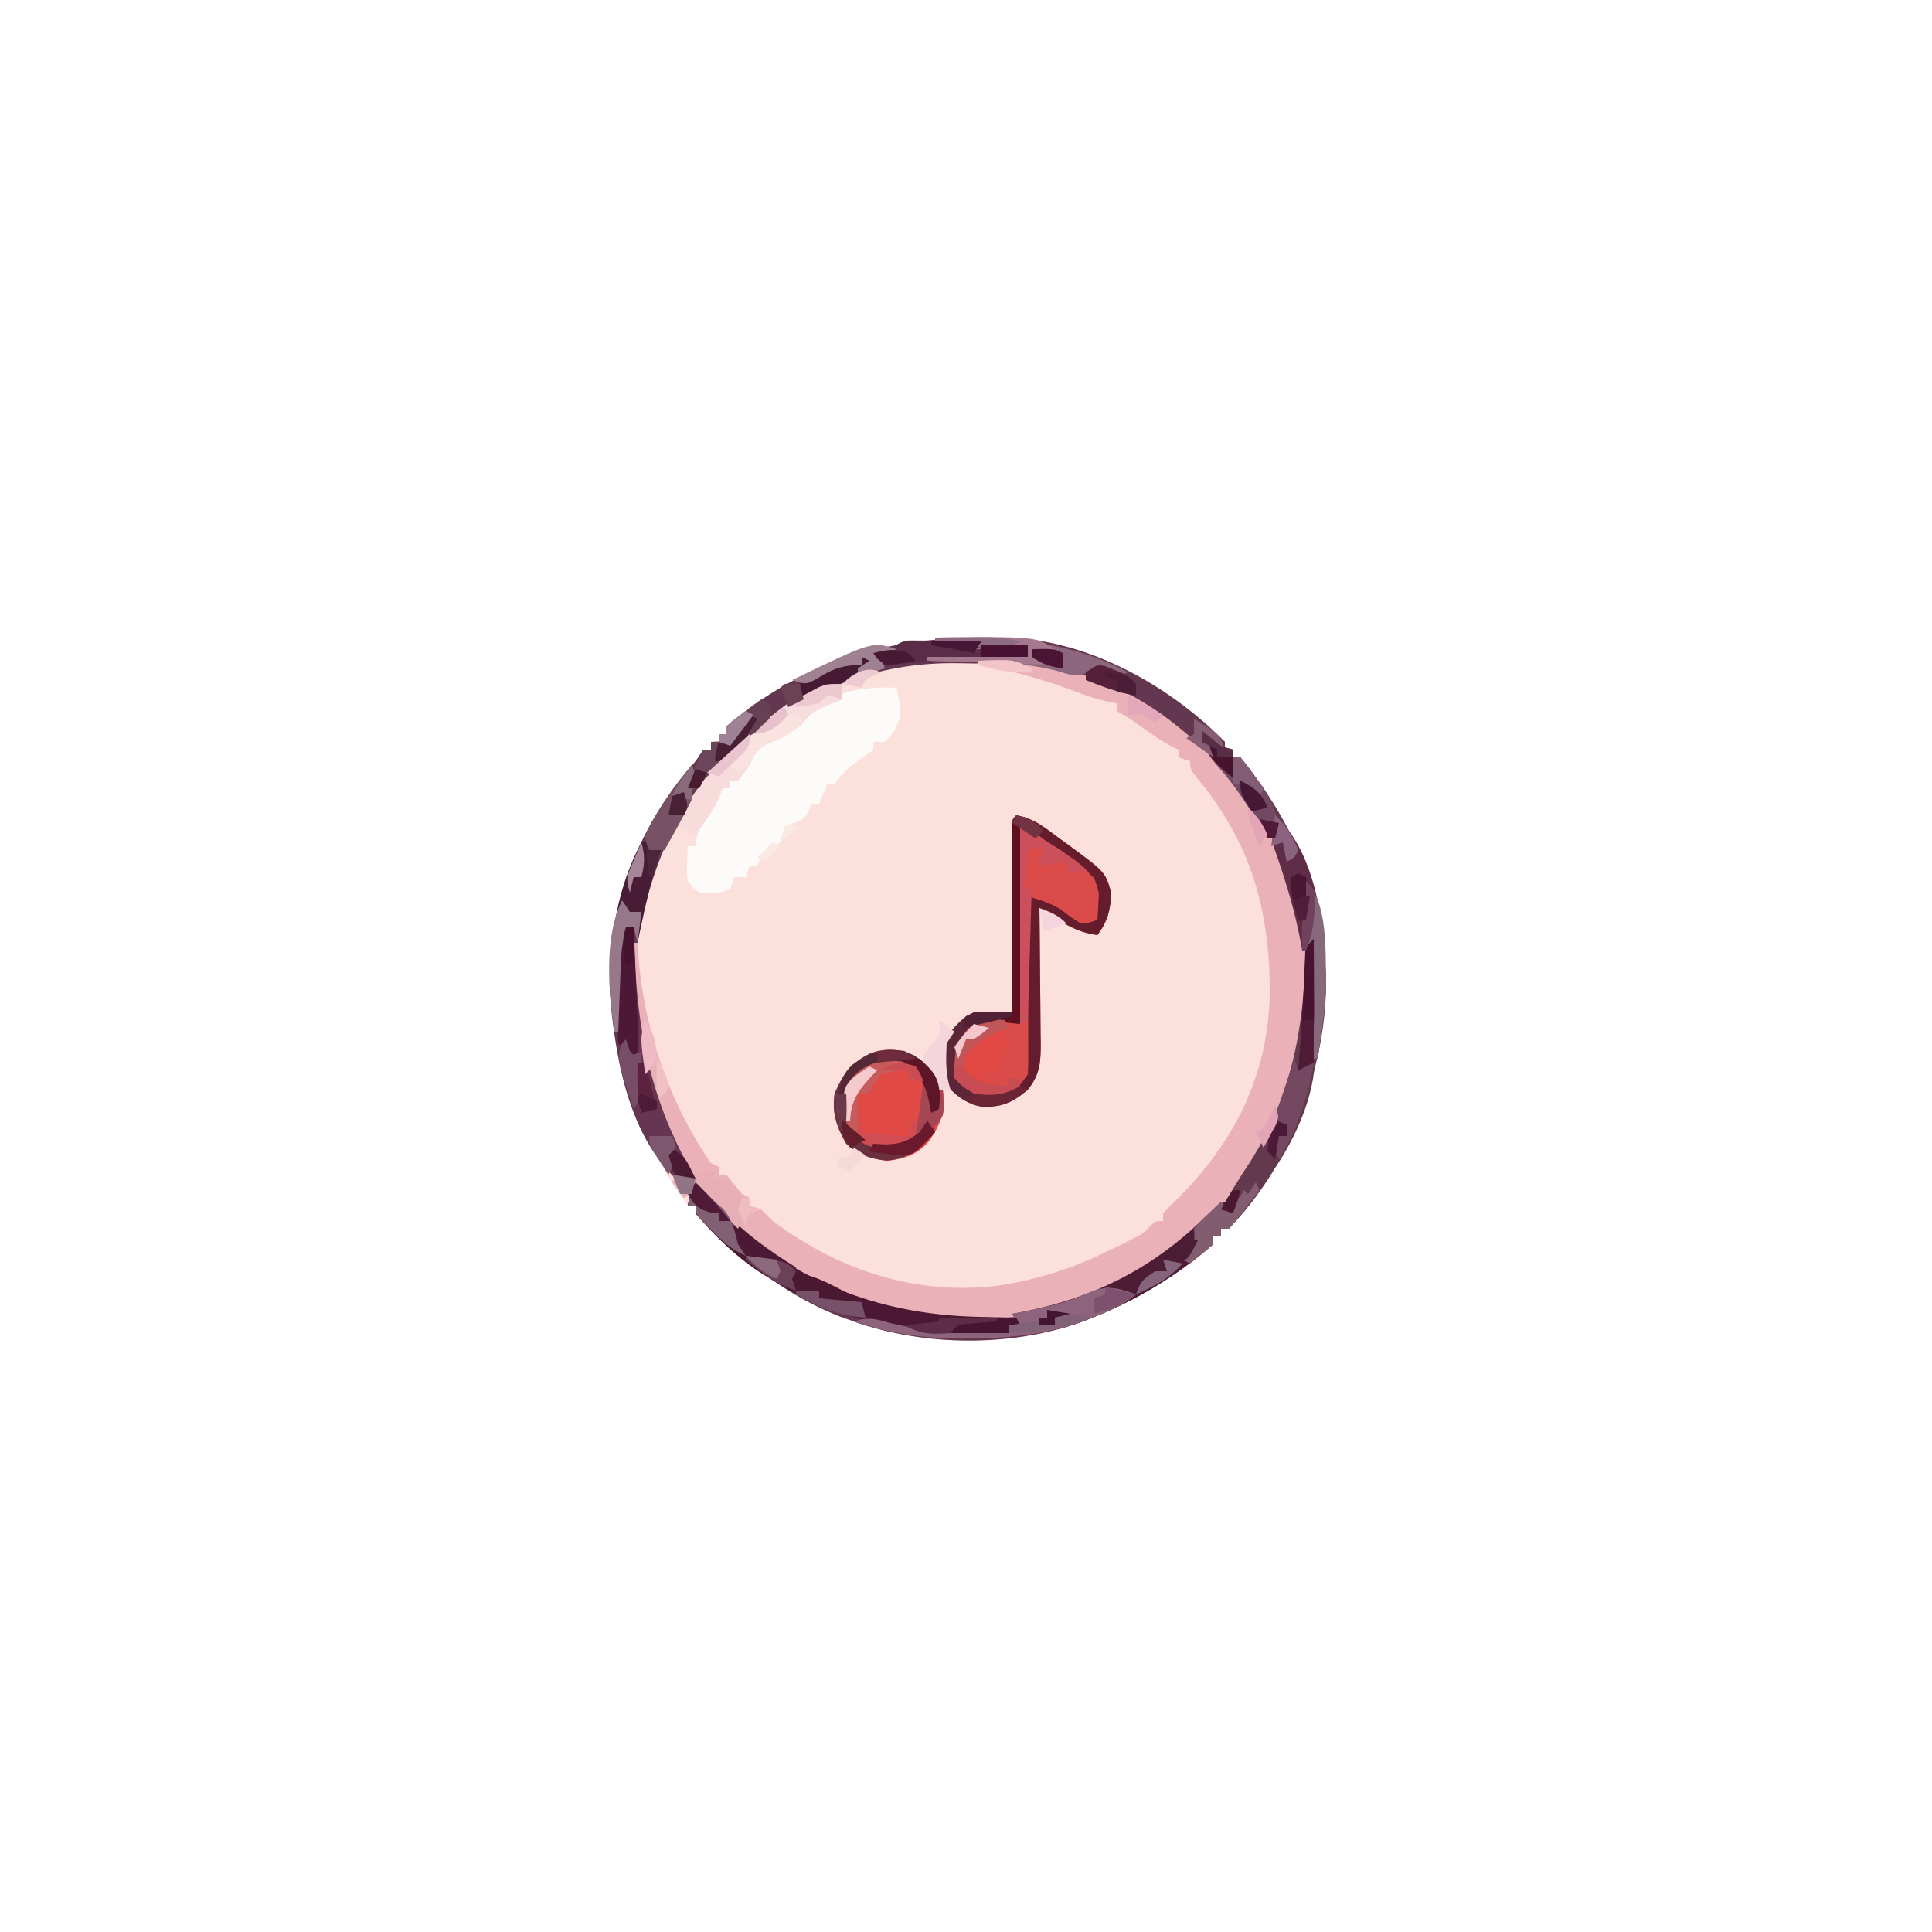 <?xml version="1.0" encoding="UTF-8"?>
<svg version="1.1" xmlns="http://www.w3.org/2000/svg" width="500" height="500">
<path d="M0 0 C1.475 0.025 1.475 0.025 2.98 0.051 C23.427 1.133 43.86 12.61 58 27 C58 27.66 58 28.32 58 29 C58.66 29 59.32 29 60 29 C60 29.66 60 30.32 60 31 C60.66 31 61.32 31 62 31 C74.733 46.665 83.257 64.635 84 85 C84.04 85.709 84.08 86.418 84.121 87.148 C84.499 99.095 82.022 110.816 78 122 C77.64 123.008 77.281 124.016 76.91 125.055 C72.881 135.5 66.73 144.902 59 153 C58.34 153 57.68 153 57 153 C57 153.66 57 154.32 57 155 C56.34 155 55.68 155 55 155 C55 155.66 55 156.32 55 157 C45.511 165.261 34.663 171.805 22.938 176.312 C22.313 176.555 21.689 176.798 21.046 177.048 C2.822 183.695 -19.798 183.47 -38 177 C-39.195 176.576 -40.39 176.152 -41.621 175.715 C-54.543 170.634 -65.054 162.579 -75 153 C-75.752 152.295 -76.503 151.59 -77.277 150.863 C-79 149 -79 149 -79 147 C-79.66 147 -80.32 147 -81 147 C-91.012 133.296 -97.156 118.768 -100 102 C-100.131 101.229 -100.263 100.458 -100.398 99.664 C-103.516 78.344 -97.342 56.242 -84.773 38.934 C-83.428 37.253 -82.062 35.59 -80.664 33.953 C-78.847 31.898 -78.847 31.898 -77 29 C-76.34 29 -75.68 29 -75 29 C-75 28.34 -75 27.68 -75 27 C-74.34 27 -73.68 27 -73 27 C-73 26.34 -73 25.68 -73 25 C-72.34 25 -71.68 25 -71 25 C-71 24.34 -71 23.68 -71 23 C-50.059 5.089 -27.119 -0.57 0 0 Z " fill="#FCE0DC" transform="translate(259,165)"/>
<path d="M0 0 C1.475 0.025 1.475 0.025 2.98 0.051 C23.427 1.133 43.86 12.61 58 27 C58 27.66 58 28.32 58 29 C58.66 29 59.32 29 60 29 C60 29.66 60 30.32 60 31 C60.66 31 61.32 31 62 31 C74.733 46.665 83.257 64.635 84 85 C84.04 85.709 84.08 86.418 84.121 87.148 C84.499 99.095 82.022 110.816 78 122 C77.64 123.008 77.281 124.016 76.91 125.055 C72.881 135.5 66.73 144.902 59 153 C58.34 153 57.68 153 57 153 C57 153.66 57 154.32 57 155 C56.34 155 55.68 155 55 155 C55 155.66 55 156.32 55 157 C45.511 165.261 34.663 171.805 22.938 176.312 C22.313 176.555 21.689 176.798 21.046 177.048 C2.822 183.695 -19.798 183.47 -38 177 C-39.195 176.576 -40.39 176.152 -41.621 175.715 C-54.543 170.634 -65.054 162.579 -75 153 C-75.752 152.295 -76.503 151.59 -77.277 150.863 C-79 149 -79 149 -79 147 C-79.66 147 -80.32 147 -81 147 C-80.427 144.133 -80.139 143.139 -78 141 C-76.944 142.234 -76.944 142.234 -75.867 143.492 C-61.052 160.407 -41.183 173.519 -18.178 175.207 C6.27 176.309 28.966 171.57 47.823 154.921 C50.278 152.673 52.644 150.352 55 148 C55.668 147.344 56.335 146.688 57.023 146.012 C71.582 130.63 78.525 108.181 78.285 87.403 C78.129 81.746 77.554 76.458 76 71 C75.598 69.465 75.598 69.465 75.188 67.898 C73.049 60.289 70.085 53.749 66 47 C65.452 46.06 64.904 45.121 64.34 44.152 C52.865 25.149 33.829 14.329 13 8 C6.574 6.727 0.168 6.741 -6.355 6.705 C-7.771 6.693 -9.186 6.673 -10.602 6.643 C-32.549 6.184 -51.595 13.907 -67.641 28.852 C-70 31 -70 31 -72.59 32.977 C-83.299 41.967 -90.511 60.57 -93 74 C-93.182 74.743 -93.364 75.485 -93.551 76.25 C-97.306 99.236 -90.52 120.388 -79 140 C-80.688 140.812 -80.688 140.812 -83 141 C-96.427 129.458 -99.901 108.2 -101.188 91.578 C-101.825 70.371 -94.344 49.977 -80.664 33.953 C-78.847 31.898 -78.847 31.898 -77 29 C-76.34 29 -75.68 29 -75 29 C-75 28.34 -75 27.68 -75 27 C-74.34 27 -73.68 27 -73 27 C-73 26.34 -73 25.68 -73 25 C-72.34 25 -71.68 25 -71 25 C-71 24.34 -71 23.68 -71 23 C-50.059 5.089 -27.119 -0.57 0 0 Z " fill="#63374F" transform="translate(259,165)"/>
<path d="M0 0 C19.743 -0.872 37.849 5.3 53 18 C53.5 18.418 54 18.836 54.516 19.267 C61.449 25.132 67.202 31.23 72 39 C72.532 39.812 73.065 40.624 73.613 41.461 C77.368 47.367 79.874 53.345 82 60 C82.588 61.825 82.588 61.825 83.188 63.688 C88.797 86.557 83.385 109.009 72.227 129.211 C60.379 148.257 40.386 163.178 18.527 168.527 C-8.108 173.509 -31.648 168.677 -53.938 153.562 C-60.888 148.572 -66.976 142.943 -72 136 C-73.32 136.99 -74.64 137.98 -76 139 C-76.99 137.68 -77.98 136.36 -79 135 C-78.505 134.01 -78.505 134.01 -78 133 C-76.68 133.33 -75.36 133.66 -74 134 C-74.531 133.033 -75.062 132.066 -75.609 131.07 C-86.216 111.61 -89.612 95.106 -89 73 C-88.67 73 -88.34 73 -88 73 C-87.974 73.597 -87.948 74.194 -87.922 74.809 C-86.656 94.17 -80.137 114.015 -69 130 C-68.34 130.33 -67.68 130.66 -67 131 C-67 131.66 -67 132.32 -67 133 C-66.34 133 -65.68 133 -65 133 C-63.646 134.65 -62.313 136.317 -61 138 C-60.34 138.33 -59.68 138.66 -59 139 C-59 139.66 -59 140.32 -59 141 C-58.01 141.33 -57.02 141.66 -56 142 C-54.99 142.99 -53.992 143.992 -53 145 C-36.074 157.661 -16.018 164.355 5.129 161.736 C16.053 160.14 25.496 156.931 35.312 152 C36.014 151.657 36.716 151.314 37.439 150.961 C38.454 150.454 38.454 150.454 39.488 149.938 C40.092 149.637 40.696 149.337 41.318 149.027 C43.093 148.037 43.093 148.037 44.594 146.379 C46 145 46 145 48 145 C48 144.34 48 143.68 48 143 C49.113 141.852 50.234 140.711 51.383 139.598 C66.389 124.773 75.162 107.445 75.623 86.168 C75.633 64.473 70.777 47.247 56.941 30.512 C55 28 55 28 55 26 C54.01 25.67 53.02 25.34 52 25 C52 24.34 52 23.68 52 23 C51.446 22.743 50.891 22.487 50.32 22.223 C47.667 20.824 45.314 19.181 42.875 17.438 C39.549 15.033 39.549 15.033 36 13 C36 12.34 36 11.68 36 11 C35.287 10.875 34.574 10.75 33.84 10.621 C30.952 9.989 28.328 9.102 25.562 8.062 C19.293 5.717 13.191 3.738 6.625 2.375 C5.38 2.115 4.135 1.854 2.852 1.586 C1.911 1.393 0.97 1.199 0 1 C0 0.67 0 0.34 0 0 Z " fill="#EAB2B8" transform="translate(253,171)"/>
<path d="M0 0 C4.632 0.739 7.759 3.458 11.438 6.188 C12.093 6.657 12.748 7.127 13.424 7.611 C23.1 14.725 23.1 14.725 24.594 20.16 C24.376 24.57 23.655 27.461 21 31 C16.938 30.422 14.152 29.109 10.688 26.938 C9.804 26.39 8.921 25.842 8.012 25.277 C7.348 24.856 6.684 24.434 6 24 C6.016 25.246 6.031 26.492 6.048 27.776 C6.102 32.407 6.136 37.038 6.165 41.67 C6.18 43.673 6.2 45.676 6.226 47.678 C6.263 50.56 6.28 53.442 6.293 56.324 C6.308 57.217 6.324 58.11 6.34 59.03 C6.341 63.858 6.16 67.093 3 71 C-0.926 74.379 -3.954 75.663 -9.039 75.391 C-13.058 74.59 -15.884 72.421 -18.375 69.25 C-19.352 65.732 -19.781 62.562 -19 59 C-16.925 55.677 -14.534 52.767 -11 51 C-9.293 50.93 -7.583 50.916 -5.875 50.938 C-4.965 50.947 -4.055 50.956 -3.117 50.965 C-2.419 50.976 -1.72 50.988 -1 51 C-1.002 50.376 -1.004 49.752 -1.007 49.109 C-1.029 42.637 -1.044 36.165 -1.055 29.693 C-1.06 27.274 -1.067 24.856 -1.075 22.438 C-1.088 18.97 -1.093 15.503 -1.098 12.035 C-1.103 10.947 -1.108 9.858 -1.113 8.737 C-1.113 7.235 -1.113 7.235 -1.114 5.703 C-1.116 4.817 -1.118 3.931 -1.12 3.018 C-1 1 -1 1 0 0 Z " fill="#DB4B49" transform="translate(263,211)"/>
<path d="M0 0 C1.463 7.073 1.463 7.073 -0.75 11.5 C-1.864 12.738 -1.864 12.738 -3 14 C-3.99 14 -4.98 14 -6 14 C-6 14.66 -6 15.32 -6 16 C-7.426 17.148 -7.426 17.148 -9.312 18.375 C-12.168 20.315 -14.003 22.162 -16 25 C-16.66 25 -17.32 25 -18 25 C-18.66 26.65 -19.32 28.3 -20 30 C-20.66 30 -21.32 30 -22 30 C-22.227 30.619 -22.454 31.238 -22.688 31.875 C-24 34 -24 34 -26.562 35 C-27.769 35.495 -27.769 35.495 -29 36 C-29.372 37.323 -29.706 38.657 -30 40 C-31.325 40.684 -32.659 41.35 -34 42 C-35.268 44.034 -35.268 44.034 -36 46 C-36.66 46 -37.32 46 -38 46 C-38.33 46.99 -38.66 47.98 -39 49 C-39.99 49 -40.98 49 -42 49 C-42.33 49.99 -42.66 50.98 -43 52 C-45.799 53.399 -47.905 53.253 -51 53 C-52.68 51.777 -52.68 51.777 -54 50 C-54.293 47.738 -54.293 47.738 -54.188 45.312 C-54.16 44.504 -54.133 43.696 -54.105 42.863 C-54.071 42.248 -54.036 41.634 -54 41 C-53.34 41 -52.68 41 -52 41 C-51.845 39.917 -51.845 39.917 -51.688 38.812 C-50.928 35.706 -49.737 33.673 -48 31 C-47.484 30.072 -46.969 29.144 -46.438 28.188 C-45.963 27.466 -45.489 26.744 -45 26 C-44.34 26 -43.68 26 -43 26 C-43 25.34 -43 24.68 -43 24 C-42.34 24 -41.68 24 -41 24 C-40.773 23.443 -40.546 22.886 -40.312 22.312 C-37.238 16.896 -30.942 10.981 -25 9 C-24.34 8.01 -23.68 7.02 -23 6 C-16.33 0.998 -8.138 -0.452 0 0 Z " fill="#FDFBFA" transform="translate(232,178)"/>
<path d="M0 0 C3.159 2.476 5.514 5.216 7.312 8.812 C7.976 14.343 6.873 17.619 3.797 22.078 C0.674 25.727 -2.48 26.659 -7.125 27.25 C-11.435 26.721 -14.414 25.697 -17.688 22.812 C-20.191 18.451 -21.418 14.82 -20.688 9.812 C-18.535 4.818 -16.457 1.906 -11.551 -0.531 C-7.377 -2.001 -3.999 -1.767 0 0 Z " fill="#E14945" transform="translate(236.688,273.188)"/>
<path d="M0 0 C4.632 0.739 7.759 3.458 11.438 6.188 C12.093 6.657 12.748 7.127 13.424 7.611 C23.1 14.725 23.1 14.725 24.594 20.16 C24.376 24.57 23.655 27.461 21 31 C16.938 30.422 14.152 29.109 10.688 26.938 C9.804 26.39 8.921 25.842 8.012 25.277 C7.348 24.856 6.684 24.434 6 24 C6.016 25.246 6.031 26.492 6.048 27.776 C6.102 32.407 6.136 37.038 6.165 41.67 C6.18 43.673 6.2 45.676 6.226 47.678 C6.263 50.56 6.28 53.442 6.293 56.324 C6.308 57.217 6.324 58.11 6.34 59.03 C6.341 63.858 6.16 67.093 3 71 C-0.926 74.379 -3.954 75.663 -9.039 75.391 C-13.058 74.59 -15.884 72.421 -18.375 69.25 C-19.352 65.732 -19.781 62.562 -19 59 C-16.925 55.677 -14.534 52.767 -11 51 C-9.293 50.93 -7.583 50.916 -5.875 50.938 C-4.965 50.947 -4.055 50.956 -3.117 50.965 C-2.419 50.976 -1.72 50.988 -1 51 C-1.002 50.376 -1.004 49.752 -1.007 49.109 C-1.029 42.637 -1.044 36.165 -1.055 29.693 C-1.06 27.274 -1.067 24.856 -1.075 22.438 C-1.088 18.97 -1.093 15.503 -1.098 12.035 C-1.103 10.947 -1.108 9.858 -1.113 8.737 C-1.113 7.235 -1.113 7.235 -1.114 5.703 C-1.116 4.817 -1.118 3.931 -1.12 3.018 C-1 1 -1 1 0 0 Z M1 3 C1 19.83 1 36.66 1 54 C-2.3 53.67 -5.6 53.34 -9 53 C-12.204 55.08 -14.287 56.573 -16 60 C-16.686 65.726 -16.686 65.726 -14 70.5 C-10.159 72.421 -7.216 72.724 -3 72 C0.745 70.27 0.745 70.27 3 67 C3.09 65.519 3.118 64.034 3.114 62.55 C3.113 61.169 3.113 61.169 3.113 59.76 C3.108 58.764 3.103 57.768 3.098 56.742 C3.096 55.724 3.095 54.706 3.093 53.657 C3.088 50.396 3.075 47.136 3.062 43.875 C3.057 41.668 3.053 39.461 3.049 37.254 C3.038 31.836 3.021 26.418 3 21 C8.095 22.387 11.346 23.704 15.324 27.074 C17.011 28.231 17.011 28.231 19.207 27.645 C19.799 27.432 20.39 27.219 21 27 C21.109 25.606 21.186 24.209 21.25 22.812 C21.296 22.035 21.343 21.258 21.391 20.457 C20.746 16.4 18.475 14.142 15.281 11.669 C13.319 10.293 11.328 8.982 9.312 7.688 C8.623 7.233 7.934 6.779 7.225 6.311 C4.327 4.032 4.327 4.032 1 3 Z " fill="#651D2D" transform="translate(263,211)"/>
<path d="M0 0 C0.639 0.639 1.279 1.279 1.938 1.938 C2.403 2.396 2.868 2.855 3.348 3.328 C4.527 4.522 5.678 5.744 6.809 6.984 C23.983 25.295 46.796 33.863 71.5 34.75 C75.333 34.861 79.166 34.947 83 35 C83.33 35.66 83.66 36.32 84 37 C83.01 37 82.02 37 81 37 C81 37.66 81 38.32 81 39 C53.401 40.243 29.563 35.163 8.408 16.604 C5.452 13.876 2.578 11.089 0 8 C0 7.34 0 6.68 0 6 C-0.66 6 -1.32 6 -2 6 C-1.494 3.831 -1 2 0 0 Z " fill="#4B1732" transform="translate(180,306)"/>
<path d="M0 0 C0.495 0.99 0.495 0.99 1 2 C-0.284 3.672 -1.578 5.338 -2.875 7 C-3.594 7.928 -4.314 8.856 -5.055 9.812 C-5.697 10.534 -6.339 11.256 -7 12 C-7.66 12 -8.32 12 -9 12 C-9 12.66 -9 13.32 -9 14 C-9.66 14 -10.32 14 -11 14 C-11 14.66 -11 15.32 -11 16 C-20.489 24.261 -31.337 30.805 -43.062 35.312 C-43.687 35.555 -44.311 35.798 -44.954 36.048 C-54.638 39.58 -64.444 40.387 -74.688 40.375 C-75.818 40.376 -76.948 40.378 -78.113 40.379 C-87.252 40.264 -95.342 38.929 -104 36 C-100.427 34.745 -98.271 35.318 -94.688 36.375 C-84.653 38.895 -74.295 38.761 -64 39 C-64 38.34 -64 37.68 -64 37 C-63.34 36.67 -62.68 36.34 -62 36 C-62.33 35.34 -62.66 34.68 -63 34 C-61.71 33.762 -61.71 33.762 -60.395 33.52 C-41.908 29.871 -27.029 22.434 -13.461 9.32 C-11 7 -11 7 -8 5 C-8 5.66 -8 6.32 -8 7 C-7.01 7.495 -7.01 7.495 -6 8 C-5.67 7.01 -5.34 6.02 -5 5 C-4.34 4.01 -3.68 3.02 -3 2 C-2.505 2.495 -2.505 2.495 -2 3 C-1.34 2.01 -0.68 1.02 0 0 Z " fill="#4F1C36" transform="translate(325,306)"/>
<path d="M0 0 C0.66 0 1.32 0 2 0 C2.015 0.643 2.029 1.286 2.044 1.949 C2.643 25.676 5.893 44.389 18 65 C16.312 65.812 16.312 65.812 14 66 C10.054 62.608 7.731 59.14 5.438 54.5 C4.879 53.397 4.321 52.293 3.746 51.156 C-1.072 40.212 -2.599 30.366 -2.375 18.438 C-2.372 17.085 -2.371 15.733 -2.371 14.381 C-2.274 3.703 -2.274 3.703 0 0 Z " fill="#663552" transform="translate(162,240)"/>
<path d="M0 0 C2.212 3.319 2.248 4.357 2.23 8.219 C2.229 9.233 2.227 10.248 2.225 11.293 C2.206 12.88 2.206 12.88 2.188 14.5 C2.187 15.558 2.186 16.617 2.186 17.707 C2.141 25.578 2.141 25.578 1 29 C1.083 30.397 1.19 31.793 1.312 33.188 C1.423 44.004 -4.551 56.551 -11 65 C-12.906 66.869 -14.861 68.384 -17 70 C-18.813 72.162 -18.813 72.162 -20 74 C-20.99 73.67 -21.98 73.34 -23 73 C-20.696 68.853 -18.259 64.885 -15.625 60.938 C-4.762 43.841 -1.457 25.954 -1.142 6.02 C-0.994 3.914 -0.57 2.029 0 0 Z " fill="#63394E" transform="translate(339,240)"/>
<path d="M0 0 C0 1.32 0 2.64 0 4 C-0.743 4.289 -1.485 4.577 -2.25 4.875 C-7.421 6.887 -7.421 6.887 -11 11 C-14.062 12.871 -17.023 14.577 -20.312 16 C-22.532 17.315 -22.97 18.664 -24 21 C-25.5 23.25 -25.5 23.25 -27 25 C-27.66 25 -28.32 25 -29 25 C-29 25.66 -29 26.32 -29 27 C-29.66 27 -30.32 27 -31 27 C-31.227 27.681 -31.454 28.361 -31.688 29.062 C-33.356 32.796 -35.557 35.722 -38 39 C-39.65 38.34 -41.3 37.68 -43 37 C-38.308 26.448 -31.884 19.255 -23 12 C-22.06 11.228 -22.06 11.228 -21.102 10.441 C-7.812 0 -7.812 0 0 0 Z " fill="#F7DCDB" transform="translate(218,177)"/>
<path d="M0 0 C1.32 0 2.64 0 4 0 C3.67 1.65 3.34 3.3 3 5 C6.465 4.505 6.465 4.505 10 4 C10 4.66 10 5.32 10 6 C11.134 6.289 12.269 6.577 13.438 6.875 C14.613 7.246 15.789 7.617 17 8 C18.203 10.405 18.101 11.95 18.062 14.625 C18.053 15.442 18.044 16.26 18.035 17.102 C18.024 17.728 18.012 18.355 18 19 C16.281 19.68 16.281 19.68 14 20 C11.781 18.82 11.781 18.82 9.5 17.125 C6.659 15.033 4.498 13.62 1 13 C1 12.34 1 11.68 1 11 C0.34 11 -0.32 11 -1 11 C-1.027 9.354 -1.046 7.708 -1.062 6.062 C-1.074 5.146 -1.086 4.229 -1.098 3.285 C-1 1 -1 1 0 0 Z " fill="#DA4B4A" transform="translate(266,219)"/>
<path d="M0 0 C9.369 8.582 12.182 24.424 12.91 36.539 C12.94 37.351 12.969 38.163 13 39 C13.04 39.709 13.08 40.418 13.121 41.148 C13.353 48.489 12.069 55.758 11 63 C10.67 63 10.34 63 10 63 C9.619 60.674 9.287 58.339 9 56 C9.495 55.505 9.495 55.505 10 55 C10.087 53.292 10.107 51.581 10.098 49.871 C10.094 48.837 10.091 47.802 10.088 46.736 C10.08 45.648 10.071 44.559 10.062 43.438 C10.058 42.345 10.053 41.253 10.049 40.127 C10.037 37.418 10.021 34.709 10 32 C9.01 32.99 8.02 33.98 7 35 C6.902 34.429 6.804 33.858 6.703 33.27 C5.155 24.873 2.694 16.795 -0.148 8.75 C-1.04 5.869 -0.989 4.77 0 2 C0 1.34 0 0.68 0 0 Z " fill="#5F2D48" transform="translate(330,211)"/>
<path d="M0 0 C2.696 2.113 4.513 3.881 6.312 6.812 C6.562 10.625 6.562 10.625 6.312 13.812 C5.322 14.307 5.322 14.307 4.312 14.812 C4.065 13.575 3.817 12.338 3.562 11.062 C2.571 7.258 1.795 4.955 -1.688 2.812 C-5.529 2.044 -8.95 2.108 -12.605 3.59 C-15.234 5.344 -16.55 7.155 -17.191 10.23 C-17.383 14.408 -17.32 16.948 -14.812 20.375 C-10.928 23.003 -8.405 23.132 -3.688 22.812 C-0.462 21.273 1.92 19.457 4.312 16.812 C4.643 17.802 4.973 18.793 5.312 19.812 C1.265 24.085 -1.108 26.52 -7 27.188 C-11.405 26.739 -14.353 25.751 -17.688 22.812 C-20.191 18.451 -21.418 14.82 -20.688 9.812 C-18.535 4.818 -16.457 1.906 -11.551 -0.531 C-7.377 -2.001 -3.999 -1.767 0 0 Z " fill="#6B303F" transform="translate(236.688,273.188)"/>
<path d="M0 0 C-3.472 2.974 -7.329 4.494 -11.562 6.062 C-12.542 6.446 -12.542 6.446 -13.541 6.838 C-23.375 10.527 -33.248 11.387 -43.688 11.375 C-44.818 11.376 -45.948 11.378 -47.113 11.379 C-56.252 11.264 -64.342 9.929 -73 7 C-69.427 5.745 -67.271 6.318 -63.688 7.375 C-53.653 9.895 -43.295 9.761 -33 10 C-33 9.34 -33 8.68 -33 8 C-32.34 7.67 -31.68 7.34 -31 7 C-31.495 6.01 -31.495 6.01 -32 5 C-31.105 4.83 -30.211 4.66 -29.289 4.484 C-23.468 3.318 -18.033 2.18 -12.625 -0.312 C-7.729 -2.461 -4.948 -1.833 0 0 Z " fill="#8D647B" transform="translate(294,335)"/>
<path d="M0 0 C0.639 0.639 1.279 1.279 1.938 1.938 C2.399 2.394 2.86 2.85 3.336 3.32 C4.549 4.545 5.739 5.793 6.914 7.055 C12.719 13.155 18.856 17.564 26 22 C25.67 22.99 25.34 23.98 25 25 C25.33 25.99 25.66 26.98 26 28 C15.991 24.512 6.734 16.043 0 8 C0 7.34 0 6.68 0 6 C-0.66 6 -1.32 6 -2 6 C-1.494 3.831 -1 2 0 0 Z " fill="#4B1933" transform="translate(180,306)"/>
<path d="M0 0 C17.838 -0.188 33.863 0.444 50 9 C47 10 47 10 44.625 8.938 C42.025 7.671 42.025 7.671 39.66 9.023 C36.353 10.237 35.132 9.75 31.812 8.688 C20.835 5.809 9.282 6.229 -2 6 C-2 5.67 -2 5.34 -2 5 C6.58 5 15.16 5 24 5 C24 4.01 24 3.02 24 2 C22.952 2.126 22.952 2.126 21.883 2.254 C20.973 2.356 20.063 2.458 19.125 2.562 C18.22 2.667 17.315 2.771 16.383 2.879 C14 3 14 3 12 2 C9.963 1.771 7.92 1.59 5.875 1.438 C4.231 1.312 4.231 1.312 2.555 1.184 C1.712 1.123 0.869 1.062 0 1 C0 0.67 0 0.34 0 0 Z M9 2 C9.99 2.33 10.98 2.66 12 3 C11.01 3 10.02 3 9 3 C9 2.67 9 2.34 9 2 Z " fill="#8B667C" transform="translate(242,165)"/>
<path d="M0 0 C0.66 0 1.32 0 2 0 C2 0.66 2 1.32 2 2 C2.99 2 3.98 2 5 2 C4.818 2.559 4.636 3.119 4.449 3.695 C2.148 11.035 0.531 18.466 -1 26 C-1.33 24.68 -1.66 23.36 -2 22 C-2.66 22.33 -3.32 22.66 -4 23 C-4.995 25.984 -5.196 28.2 -5.316 31.324 C-5.379 32.866 -5.379 32.866 -5.443 34.439 C-5.483 35.511 -5.522 36.583 -5.562 37.688 C-5.606 38.771 -5.649 39.854 -5.693 40.971 C-5.799 43.647 -5.902 46.323 -6 49 C-6.33 49 -6.66 49 -7 49 C-9.372 32.693 -7.879 14.738 0 0 Z " fill="#481C34" transform="translate(166,218)"/>
<path d="M0 0 C0.831 0.004 1.662 0.008 2.519 0.012 C3.433 0.014 4.346 0.016 5.288 0.018 C6.246 0.031 7.204 0.043 8.19 0.055 C9.133 0.056 10.075 0.057 11.046 0.057 C15.796 0.087 20.263 0.336 24.94 1.243 C26.94 1.28 28.941 1.291 30.94 1.243 C30.94 2.233 30.94 3.223 30.94 4.243 C29.845 4.281 29.845 4.281 28.728 4.319 C25.361 4.436 21.995 4.558 18.628 4.68 C16.906 4.739 16.906 4.739 15.149 4.8 C8.759 5.035 2.493 5.437 -3.842 6.337 C-6.06 6.243 -6.06 6.243 -7.862 4.76 C-8.455 4.009 -8.455 4.009 -9.06 3.243 C-8.276 3.119 -7.492 2.995 -6.685 2.868 C-3.744 2.168 -2.892 0.341 0 0 Z M15.94 1.243 C16.6 1.903 17.26 2.563 17.94 3.243 C18.27 2.583 18.6 1.923 18.94 1.243 C17.95 1.243 16.96 1.243 15.94 1.243 Z " fill="#5B2C47" transform="translate(235.06,165.757)"/>
<path d="M0 0 C10.125 5.625 10.125 5.625 13.562 8.312 C14.224 8.824 14.885 9.336 15.566 9.863 C16.039 10.238 16.513 10.614 17 11 C16.01 11.33 15.02 11.66 14 12 C13.34 11.67 12.68 11.34 12 11 C12 10.34 12 9.68 12 9 C9.69 9.33 7.38 9.66 5 10 C5.33 8.35 5.66 6.7 6 5 C4.68 5.33 3.36 5.66 2 6 C1.67 9.3 1.34 12.6 1 16 C1.66 16 2.32 16 3 16 C2.67 27.22 2.34 38.44 2 50 C1.01 50.495 1.01 50.495 0 51 C0 34.17 0 17.34 0 0 Z " fill="#CB505C" transform="translate(264,214)"/>
<path d="M0 0 C0.763 0.639 1.526 1.279 2.312 1.938 C4.882 4.142 4.882 4.142 8 5 C8 5.66 8 6.32 8 7 C8.66 7 9.32 7 10 7 C11.629 8.987 13.102 10.957 14.562 13.062 C14.974 13.624 15.386 14.185 15.811 14.764 C18.675 18.866 19.638 22.009 20 27 C19.01 27.33 18.02 27.66 17 28 C16.492 27.143 15.984 26.286 15.461 25.402 C12.071 19.748 8.704 14.321 4.254 9.422 C1.57 6.379 0 4.07 0 0 Z " fill="#724963" transform="translate(311,189)"/>
<path d="M0 0 C0.66 0 1.32 0 2 0 C2.217 4.662 2.414 9.325 2.592 13.989 C2.656 15.576 2.725 17.163 2.799 18.75 C2.905 21.028 2.992 23.307 3.074 25.586 C3.112 26.297 3.149 27.009 3.187 27.742 C3.249 29.744 3.249 29.744 3 33 C2.01 33.66 1.02 34.32 0 35 C-0.217 34.041 -0.217 34.041 -0.438 33.062 C-0.81 31.025 -0.81 31.025 -2 30 C-2.254 25.735 -2.185 21.459 -2.188 17.188 C-2.2 15.985 -2.212 14.783 -2.225 13.545 C-2.227 12.389 -2.228 11.234 -2.23 10.043 C-2.235 8.981 -2.239 7.919 -2.243 6.825 C-2.002 4.022 -1.447 2.381 0 0 Z " fill="#4D1736" transform="translate(162,240)"/>
<path d="M0 0 C0.91 0.009 1.82 0.018 2.758 0.027 C3.806 0.045 3.806 0.045 4.875 0.062 C4.875 0.393 4.875 0.723 4.875 1.062 C3.05 1.434 3.05 1.434 1.188 1.812 C-2.716 2.781 -5.2 4.227 -8.125 7.062 C-9.725 10.262 -9.615 13.59 -9.125 17.062 C-7.743 19.267 -7.743 19.267 -5.125 20.062 C-0.26 20.376 4.083 20.021 8.875 19.062 C5.474 22.577 4.121 23.959 -0.875 24.375 C-5.271 24.319 -7.757 22.949 -11.125 20.062 C-13.425 17.136 -13.655 13.852 -13.586 10.164 C-12.733 6.275 -10.027 3.656 -7.125 1.062 C-4.6 -0.2 -2.813 -0.036 0 0 Z " fill="#5D2638" transform="translate(257.125,261.938)"/>
<path d="M0 0 C0.66 0 1.32 0 2 0 C2 17.16 2 34.32 2 52 C-1.96 51.505 -1.96 51.505 -6 51 C-6 50.67 -6 50.34 -6 50 C-4.02 50 -2.04 50 0 50 C0 33.5 0 17 0 0 Z " fill="#5E1021" transform="translate(262,213)"/>
<path d="M0 0 C1.265 2.529 0.725 3.342 0 6 C0 6.99 0 7.98 0 9 C-1.114 11.281 -2.26 13.478 -3.5 15.688 C-3.834 16.294 -4.168 16.901 -4.512 17.525 C-5.336 19.02 -6.167 20.51 -7 22 C-8.32 22 -9.64 22 -11 22 C-11.73 20.402 -11.73 20.402 -12 18 C-10.861 15.695 -9.717 13.692 -8.312 11.562 C-7.607 10.45 -6.902 9.338 -6.176 8.191 C-4.233 5.341 -2.199 2.656 0 0 Z " fill="#775164" transform="translate(179,198)"/>
<path d="M0 0 C2.212 3.319 2.248 4.357 2.23 8.219 C2.229 9.233 2.227 10.248 2.225 11.293 C2.212 12.351 2.2 13.41 2.188 14.5 C2.187 15.558 2.186 16.617 2.186 17.707 C2.141 25.578 2.141 25.578 1 29 C0.961 31 0.956 33 1 35 C-0.32 35.66 -1.64 36.32 -3 37 C-2.939 36.294 -2.879 35.587 -2.816 34.859 C-2.162 26.846 -1.72 18.839 -1.393 10.806 C-1.356 9.982 -1.319 9.158 -1.281 8.309 C-1.251 7.574 -1.221 6.84 -1.189 6.084 C-0.997 3.969 -0.569 2.043 0 0 Z " fill="#471331" transform="translate(339,240)"/>
<path d="M0 0 C0 0.66 0 1.32 0 2 C0.578 2.062 1.155 2.124 1.75 2.188 C4.947 3.342 6.144 5.215 8 8 C8 11.106 7.461 12.353 6 15 C-1.483 7.702 -1.483 7.702 -4 4 C-5.32 4.99 -6.64 5.98 -8 7 C-8.99 5.68 -9.98 4.36 -11 3 C-10.67 2.34 -10.34 1.68 -10 1 C-9.134 1.309 -9.134 1.309 -8.25 1.625 C-4.874 2.188 -3.26 0 0 0 Z " fill="#E7AEB6" transform="translate(185,303)"/>
<path d="M0 0 C5.769 5.769 4.97 18.525 5.188 26.25 C5.127 32.87 3.965 39.461 3 46 C2.67 46 2.34 46 2 46 C1.619 43.674 1.287 41.339 1 39 C1.495 38.505 1.495 38.505 2 38 C2.087 36.292 2.107 34.581 2.098 32.871 C2.094 31.837 2.091 30.802 2.088 29.736 C2.08 28.648 2.071 27.559 2.062 26.438 C2.058 25.345 2.053 24.253 2.049 23.127 C2.037 20.418 2.021 17.709 2 15 C1.01 15.99 0.02 16.98 -1 18 C-1.084 13.149 -0.87 8.787 0 4 C0 2.68 0 1.36 0 0 Z " fill="#86697D" transform="translate(338,228)"/>
<path d="M0 0 C0.66 0 1.32 0 2 0 C2.625 1.875 2.625 1.875 3 4 C2.34 4.66 1.68 5.32 1 6 C0.352 8.571 0.352 8.571 0 11 C-0.99 11 -1.98 11 -3 11 C-3 11.99 -3 12.98 -3 14 C-7.875 12.125 -7.875 12.125 -9 11 C-9.312 8.688 -9.312 8.688 -9 6 C-6.623 2.944 -4.794 1.654 -1 1 C-0.67 0.67 -0.34 0.34 0 0 Z " fill="#E14844" transform="translate(258,267)"/>
<path d="M0 0 C0.33 0.99 0.66 1.98 1 3 C2.32 2.34 3.64 1.68 5 1 C4.369 5.591 3.19 9.704 1.625 14.062 C1.205 15.25 0.785 16.437 0.352 17.66 C-0.867 20.672 -2.24 23.278 -4 26 C-5.245 23.509 -4.777 22.589 -4 20 C-3.34 20 -2.68 20 -2 20 C-2.776 16.925 -2.776 16.925 -5 15 C-3.35 10.05 -1.7 5.1 0 0 Z " fill="#734860" transform="translate(335,274)"/>
<path d="M0 0 C4.09 1.807 6.662 4.191 9 8 C9.25 11.812 9.25 11.812 9 15 C8.01 15.495 8.01 15.495 7 16 C6.753 14.762 6.505 13.525 6.25 12.25 C5.258 8.446 4.482 6.143 1 4 C-2.866 3.227 -6.379 3.089 -9.883 5.059 C-12.047 6.82 -13.745 8.491 -15 11 C-15.66 11 -16.32 11 -17 11 C-16.418 7.869 -15.731 5.663 -13.332 3.488 C-8.869 0.475 -5.49 -0.829 0 0 Z " fill="#542835" transform="translate(234,272)"/>
<path d="M0 0 C0.33 0.66 0.66 1.32 1 2 C-0.284 3.672 -1.578 5.338 -2.875 7 C-3.594 7.928 -4.314 8.856 -5.055 9.812 C-5.697 10.534 -6.339 11.256 -7 12 C-7.66 12 -8.32 12 -9 12 C-9 12.66 -9 13.32 -9 14 C-9.66 14 -10.32 14 -11 14 C-11 14.66 -11 15.32 -11 16 C-12.959 17.714 -14.959 19.384 -17 21 C-17.66 20.67 -18.32 20.34 -19 20 C-18.505 19.237 -18.01 18.474 -17.5 17.688 C-15.756 15.076 -15.756 15.076 -16 12 C-14.469 10.176 -14.469 10.176 -12.5 8.312 C-11.85 7.69 -11.201 7.067 -10.531 6.426 C-10.026 5.955 -9.521 5.485 -9 5 C-8.01 5.99 -7.02 6.98 -6 8 C-5.67 7.01 -5.34 6.02 -5 5 C-4.34 4.01 -3.68 3.02 -3 2 C-2.67 2.33 -2.34 2.66 -2 3 C-1.34 2.01 -0.68 1.02 0 0 Z " fill="#825C6F" transform="translate(325,306)"/>
<path d="M0 0 C2.36 2.36 2.491 3.779 3 7 C3.33 5.35 3.66 3.7 4 2 C4.33 2 4.66 2 5 2 C5.369 8.523 5.369 8.523 3.5 10.938 C3.005 11.288 2.51 11.639 2 12 C1.67 11.67 1.34 11.34 1 11 C0.216 11.804 -0.568 12.609 -1.375 13.438 C-4.453 16.442 -5.065 16.929 -9.312 17.25 C-13.293 16.98 -15.129 16.784 -18 14 C-18.43 11.204 -18.234 8.855 -18 6 C-17.67 6 -17.34 6 -17 6 C-16.67 8.31 -16.34 10.62 -16 13 C-14.563 13.169 -13.125 13.335 -11.688 13.5 C-10.887 13.593 -10.086 13.686 -9.262 13.781 C-6.881 14.048 -6.881 14.048 -4 14 C-3.67 12.68 -3.34 11.36 -3 10 C-2.01 10 -1.02 10 0 10 C0 6.7 0 3.4 0 0 Z " fill="#D04D54" transform="translate(239,280)"/>
<path d="M0 0 C2.562 1.5 2.562 1.5 4 3 C3.67 3.66 3.34 4.32 3 5 C2.01 4.67 1.02 4.34 0 4 C0 3.34 0 2.68 0 2 C-3.401 2.104 -3.401 2.104 -7 3 C-8.771 5.479 -8.771 5.479 -10 8 C-10.99 8 -11.98 8 -13 8 C-13 11.3 -13 14.6 -13 18 C-13.66 18 -14.32 18 -15 18 C-16.892 14.215 -16.746 10.102 -16 6 C-12.287 0.063 -6.619 -1.342 0 0 Z " fill="#C85A5C" transform="translate(235,275)"/>
<path d="M0 0 C0.66 0.33 1.32 0.66 2 1 C-0.82 6.12 -3.712 9.961 -8.285 13.613 C-10.71 15.574 -12.829 17.764 -15 20 C-15.33 19.34 -15.66 18.68 -16 18 C-15.223 15.836 -15.223 15.836 -14.062 13.375 C-13.492 12.149 -13.492 12.149 -12.91 10.898 C-12.61 10.272 -12.309 9.645 -12 9 C-11.34 9 -10.68 9 -10 9 C-10 8.34 -10 7.68 -10 7 C-9.278 6.959 -8.556 6.918 -7.812 6.875 C-3.767 5.616 -2.505 3.364 0 0 Z " fill="#6C475C" transform="translate(194,185)"/>
<path d="M0 0 C1.667 1.667 3.333 3.333 5 5 C6.083 5.928 6.083 5.928 7.188 6.875 C9.586 9.687 10.097 12.451 11 16 C11.66 16.99 12.32 17.98 13 19 C9.369 17.468 7.014 15.282 4.25 12.5 C3.451 11.706 2.652 10.912 1.828 10.094 C0 8 0 8 0 6 C-0.66 6 -1.32 6 -2 6 C-1.494 3.831 -1 2 0 0 Z " fill="#826074" transform="translate(180,306)"/>
<path d="M0 0 C26.087 -0.275 26.087 -0.275 31 3 C29.02 3.99 29.02 3.99 27 5 C27.33 5.66 27.66 6.32 28 7 C13.15 6.505 13.15 6.505 -2 6 C-2 5.67 -2 5.34 -2 5 C6.58 5 15.16 5 24 5 C24 4.01 24 3.02 24 2 C22.952 2.126 22.952 2.126 21.883 2.254 C20.973 2.356 20.063 2.458 19.125 2.562 C18.22 2.667 17.315 2.771 16.383 2.879 C14 3 14 3 12 2 C9.963 1.771 7.92 1.59 5.875 1.438 C4.231 1.312 4.231 1.312 2.555 1.184 C1.712 1.123 0.869 1.062 0 1 C0 0.67 0 0.34 0 0 Z M9 2 C9.99 2.33 10.98 2.66 12 3 C11.01 3 10.02 3 9 3 C9 2.67 9 2.34 9 2 Z " fill="#A5798D" transform="translate(242,165)"/>
<path d="M0 0 C0 1.32 0 2.64 0 4 C-0.66 4.247 -1.32 4.495 -2 4.75 C-5.17 6.071 -8.127 7.638 -11.133 9.293 C-13 10 -13 10 -16 9 C-16.99 10.485 -16.99 10.485 -18 12 C-20.625 12.688 -20.625 12.688 -23 13 C-19.33 9.024 -15.648 6.32 -10.938 3.688 C-10.326 3.328 -9.714 2.969 -9.084 2.6 C-5.7 0.679 -3.986 0 0 0 Z " fill="#F8DDDE" transform="translate(218,177)"/>
<path d="M0 0 C0.66 0.99 1.32 1.98 2 3 C2.99 3 3.98 3 5 3 C4.67 5.64 4.34 8.28 4 11 C3.67 9.68 3.34 8.36 3 7 C2.01 7.495 2.01 7.495 1 8 C0.005 10.984 -0.196 13.2 -0.316 16.324 C-0.358 17.352 -0.4 18.38 -0.443 19.439 C-0.483 20.511 -0.522 21.583 -0.562 22.688 C-0.606 23.771 -0.649 24.854 -0.693 25.971 C-0.799 28.647 -0.902 31.323 -1 34 C-1.33 34 -1.66 34 -2 34 C-3.497 23.711 -4.771 9.542 0 0 Z " fill="#977889" transform="translate(161,233)"/>
<path d="M0 0 C2.97 0.495 2.97 0.495 6 1 C4.161 4.679 -0.613 6.4 -4.312 8 C-6.504 9.299 -6.936 10.729 -8 13 C-8.99 13.66 -9.98 14.32 -11 15 C-11.66 14.34 -12.32 13.68 -13 13 C-7.336 4.63 -7.336 4.63 -2 3 C-1.34 2.01 -0.68 1.02 0 0 Z " fill="#F9E2E0" transform="translate(202,185)"/>
<path d="M0 0 C0.99 0.33 1.98 0.66 3 1 C1.02 1.99 1.02 1.99 -1 3 C-1 3.66 -1 4.32 -1 5 C-2.935 5.84 -4.873 6.672 -6.812 7.5 C-8.431 8.196 -8.431 8.196 -10.082 8.906 C-13 10 -13 10 -16 10 C-16 9.01 -16 8.02 -16 7 C-14.091 5.965 -12.173 4.947 -10.25 3.938 C-8.649 3.085 -8.649 3.085 -7.016 2.215 C-3.974 0.99 -2.951 0.747 0 2 C0 1.34 0 0.68 0 0 Z " fill="#471A33" transform="translate(223,170)"/>
<path d="M0 0 C-1.98 0.99 -1.98 0.99 -4 2 C-3.67 2.99 -3.34 3.98 -3 5 C-5.31 5.66 -7.62 6.32 -10 7 C-10 6.34 -10 5.68 -10 5 C-9.01 4.34 -8.02 3.68 -7 3 C-7.66 2.67 -8.32 2.34 -9 2 C-9 2.66 -9 3.32 -9 4 C-10.011 4.082 -11.021 4.165 -12.062 4.25 C-15.084 4.654 -17.111 5.508 -19.688 7.125 C-23 9 -23 9 -25.207 8.617 C-25.799 8.414 -26.39 8.21 -27 8 C-6.244 -2.053 -6.244 -2.053 0 0 Z " fill="#A08192" transform="translate(232,168)"/>
<path d="M0 0 C1.32 0.99 2.64 1.98 4 3 C3.01 4.485 3.01 4.485 2 6 C1.801 10.186 1.662 13.986 3 18 C2.01 18 1.02 18 0 18 C-4 12.857 -4 12.857 -4 9 C-3.34 8.196 -2.68 7.391 -2 6.562 C0.41 4.016 0.41 4.016 0 0 Z " fill="#F5D5DC" transform="translate(243,264)"/>
<path d="M0 0 C-3.188 1.885 -3.719 2.064 -7.562 1.188 C-8.697 0.796 -9.831 0.404 -11 0 C-11.99 -0.33 -12.98 -0.66 -14 -1 C-14.99 -1.66 -15.98 -2.32 -17 -3 C-17 -3.66 -17 -4.32 -17 -5 C-17.99 -5.33 -18.98 -5.66 -20 -6 C-13.489 -8.17 -5.926 -2.763 0 0 Z " fill="#4A1831" transform="translate(222,336)"/>
<path d="M0 0 C0.33 0.66 0.66 1.32 1 2 C-0.072 2.413 -1.145 2.825 -2.25 3.25 C-5.529 4.657 -7.718 6.191 -10 9 C-10.33 9.99 -10.66 10.98 -11 12 C-11.66 12 -12.32 12 -13 12 C-12.821 7.444 -12.44 5.481 -9.312 2.062 C-5.762 -0.148 -4.088 -0.487 0 0 Z " fill="#C05658" transform="translate(260,264)"/>
<path d="M0 0 C0.33 0.66 0.66 1.32 1 2 C0.01 2 -0.98 2 -2 2 C-2 2.66 -2 3.32 -2 4 C-6.95 4 -11.9 4 -17 4 C-16.67 3.01 -16.34 2.02 -16 1 C-14.271 0.83 -12.542 0.664 -10.812 0.5 C-9.85 0.407 -8.887 0.314 -7.895 0.219 C-5.248 0.019 -2.652 -0.039 0 0 Z " fill="#451532" transform="translate(263,341)"/>
<path d="M0 0 C1.034 0.425 1.034 0.425 2.09 0.859 C2.782 1.133 3.474 1.406 4.188 1.688 C6.027 2.609 6.027 2.609 8.027 4.609 C8.027 5.599 8.027 6.589 8.027 7.609 C3.419 6.889 -0.645 5.296 -4.973 3.609 C-4.973 2.949 -4.973 2.289 -4.973 1.609 C-1.973 -0.391 -1.973 -0.391 0 0 Z " fill="#56203B" transform="translate(285.973,172.391)"/>
<path d="M0 0 C0.33 0.99 0.66 1.98 1 3 C1.33 3.33 1.66 3.66 2 4 C2.66 3.67 3.32 3.34 4 3 C4.054 4.937 4.093 6.875 4.125 8.812 C4.148 9.891 4.171 10.97 4.195 12.082 C4 15 4 15 2 18 C1.3 15.921 0.615 13.836 -0.062 11.75 C-0.445 10.59 -0.828 9.43 -1.223 8.234 C-1.953 5.194 -2.179 3.831 -1 1 C-0.67 0.67 -0.34 0.34 0 0 Z " fill="#774D68" transform="translate(162,269)"/>
<path d="M0 0 C0.66 0.33 1.32 0.66 2 1 C2.375 3.25 2.375 3.25 2 6 C-1 8.312 -1 8.312 -4 10 C-3.34 8.35 -2.68 6.7 -2 5 C-2.784 5.784 -3.567 6.567 -4.375 7.375 C-5.917 8.917 -7.458 10.458 -9 12 C-9.66 11.67 -10.32 11.34 -11 11 C-11 10.34 -11 9.68 -11 9 C-10.34 9 -9.68 9 -9 9 C-9 8.34 -9 7.68 -9 7 C-7.031 5.273 -7.031 5.273 -4.5 3.375 C-3.665 2.743 -2.829 2.112 -1.969 1.461 C-0.994 0.738 -0.994 0.738 0 0 Z " fill="#664154" transform="translate(197,181)"/>
<path d="M0 0 C1.98 0 3.96 0 6 0 C6 0.66 6 1.32 6 2 C9.63 2.33 13.26 2.66 17 3 C17.33 4.32 17.66 5.64 18 7 C11.039 6.613 6.061 4.366 0 1 C0 0.67 0 0.34 0 0 Z " fill="#775168" transform="translate(206,334)"/>
<path d="M0 0 C10.4 1.4 10.4 1.4 13 4 C12.67 4.66 12.34 5.32 12 6 C12.33 6.99 12.66 7.98 13 9 C7.973 7.429 3.971 4.38 0 1 C0 0.67 0 0.34 0 0 Z " fill="#6B4058" transform="translate(193,325)"/>
<path d="M0 0 C2.36 2.36 2.491 3.779 3 7 C3.33 5.35 3.66 3.7 4 2 C4.33 2 4.66 2 5 2 C5.369 8.523 5.369 8.523 3.5 10.938 C3.005 11.288 2.51 11.639 2 12 C1.67 11.67 1.34 11.34 1 11 C0.01 11.99 -0.98 12.98 -2 14 C-1.34 9.38 -0.68 4.76 0 0 Z " fill="#A54654" transform="translate(239,280)"/>
<path d="M0 0 C-4.875 3.9 -7.756 4.624 -14 4 C-14.66 3.34 -15.32 2.68 -16 2 C-14.087 1.467 -12.169 0.949 -10.25 0.438 C-9.183 0.147 -8.115 -0.143 -7.016 -0.441 C-4.157 -0.971 -2.684 -0.984 0 0 Z " fill="#6C2537" transform="translate(266,282)"/>
<path d="M0 0 C0.99 0 1.98 0 3 0 C3 3.667 3 7.333 3 11 C1.02 11.99 1.02 11.99 -1 13 C-0.67 8.71 -0.34 4.42 0 0 Z " fill="#4F1B36" transform="translate(337,264)"/>
<path d="M0 0 C0.763 0.639 1.526 1.279 2.312 1.938 C4.882 4.142 4.882 4.142 8 5 C8.33 7.64 8.66 10.28 9 13 C5.113 9.977 2.151 7.541 0 3 C0 2.01 0 1.02 0 0 Z " fill="#48132C" transform="translate(311,189)"/>
<path d="M0 0 C4.95 0 9.9 0 15 0 C15 0.33 15 0.66 15 1 C14.301 1.049 13.603 1.098 12.883 1.148 C11.973 1.223 11.063 1.298 10.125 1.375 C9.22 1.445 8.315 1.514 7.383 1.586 C4.821 1.796 4.821 1.796 3 4 C-2.2 4.335 -4.247 4.377 -9 2 C-4.545 1.505 -4.545 1.505 0 1 C0 0.67 0 0.34 0 0 Z " fill="#5D2C47" transform="translate(243,341)"/>
<path d="M0 0 C-6.938 3.129 -13.438 3.666 -21 4 C-21 3.34 -21 2.68 -21 2 C-12.429 0.714 -12.429 0.714 -9 2 C-9 1.34 -9 0.68 -9 0 C-5.566 -0.859 -3.383 -0.976 0 0 Z " fill="#826277" transform="translate(282,341)"/>
<path d="M0 0 C0.66 0 1.32 0 2 0 C2.536 0.639 3.072 1.279 3.625 1.938 C7.004 4.872 9.585 4.706 14 5 C14 4.34 14 3.68 14 3 C14.99 3 15.98 3 17 3 C17 3.66 17 4.32 17 5 C13.297 7.469 9.301 7.707 5 7 C2 5.188 2 5.188 0 3 C0 2.01 0 1.02 0 0 Z " fill="#C74C53" transform="translate(247,276)"/>
<path d="M0 0 C0.66 0.33 1.32 0.66 2 1 C3.274 8.179 3.274 8.179 2 12 C1.34 12 0.68 12 0 12 C-1.193 8.123 -2 5.084 -2 1 C-1.34 0.67 -0.68 0.34 0 0 Z " fill="#4A1732" transform="translate(336,226)"/>
<path d="M0 0 C0.66 0.99 1.32 1.98 2 3 C-3.346 8.791 -3.346 8.791 -7 9 C-9.693 8.767 -12.324 8.401 -15 8 C-14.67 7.34 -14.34 6.68 -14 6 C-12.948 6.062 -11.896 6.124 -10.812 6.188 C-6.786 5.989 -5.144 5.425 -2 3 C-1.34 2.01 -0.68 1.02 0 0 Z " fill="#6B192D" transform="translate(240,290)"/>
<path d="M0 0 C0.66 0 1.32 0 2 0 C2.99 3.96 3.98 7.92 5 12 C3.68 12.33 2.36 12.66 1 13 C-0.102 8.591 -0.077 4.516 0 0 Z " fill="#5C223E" transform="translate(165,275)"/>
<path d="M0 0 C2.188 -0.375 2.188 -0.375 5 0 C8.764 3.43 9.899 4.745 10.312 9.875 C10.158 11.422 10.158 11.422 10 13 C9.01 13.495 9.01 13.495 8 14 C7.629 12.144 7.629 12.144 7.25 10.25 C6.312 6.456 5.086 4.508 2 2 C1.34 1.34 0.68 0.68 0 0 Z " fill="#5D1628" transform="translate(233,274)"/>
<path d="M0 0 C0.66 0.33 1.32 0.66 2 1 C-3.141 9.871 -3.141 9.871 -7 12 C-7.66 12 -8.32 12 -9 12 C-8.75 9.625 -8.75 9.625 -8 7 C-6.188 6 -6.188 6 -4 5 C-1.772 2.466 -1.772 2.466 0 0 Z " fill="#491F36" transform="translate(194,185)"/>
<path d="M0 0 C3.26 3.17 6.222 6.399 9 10 C8.01 10 7.02 10 6 10 C6 9.34 6 8.68 6 8 C5.237 7.918 4.474 7.835 3.688 7.75 C0.476 6.854 -0.294 5.784 -2 3 C-1.34 2.01 -0.68 1.02 0 0 Z " fill="#4F1A35" transform="translate(180,306)"/>
<path d="M0 0 C2.729 -0.027 5.458 -0.047 8.188 -0.062 C8.956 -0.071 9.725 -0.079 10.518 -0.088 C14.485 -0.105 18.126 0.014 22 1 C18.977 2.774 17.138 3.203 13.672 2.758 C12.473 2.613 12.473 2.613 11.25 2.465 C10.425 2.353 9.6 2.241 8.75 2.125 C7.91 2.021 7.069 1.916 6.203 1.809 C4.134 1.55 2.067 1.276 0 1 C0 0.67 0 0.34 0 0 Z M9 2 C9.99 2.33 10.98 2.66 12 3 C11.01 3 10.02 3 9 3 C9 2.67 9 2.34 9 2 Z " fill="#8E6A83" transform="translate(242,165)"/>
<path d="M0 0 C4.392 1.464 4.879 3.978 7 8 C5.68 8.33 4.36 8.66 3 9 C0.706 5.559 0 4.277 0 0 Z " fill="#4B1A33" transform="translate(173,297)"/>
<path d="M0 0 C1.98 0 3.96 0 6 0 C6.33 0.99 6.66 1.98 7 3 C6.34 3.66 5.68 4.32 5 5 C5.33 5.99 5.66 6.98 6 8 C5.67 8.66 5.34 9.32 5 10 C4.161 8.712 3.329 7.419 2.5 6.125 C2.036 5.406 1.572 4.686 1.094 3.945 C0 2 0 2 0 0 Z " fill="#7C576E" transform="translate(168,294)"/>
<path d="M0 0 C3.96 0 7.92 0 12 0 C12 0.99 12 1.98 12 3 C8.04 3 4.08 3 0 3 C0 2.01 0 1.02 0 0 Z " fill="#481132" transform="translate(254,167)"/>
<path d="M0 0 C0.99 0.33 1.98 0.66 3 1 C0.568 5.742 0.568 5.742 -2.062 6.938 C-3.022 6.968 -3.022 6.968 -4 7 C-4.66 6.34 -5.32 5.68 -6 5 C-1.605 0.996 -1.605 0.996 0 0 Z " fill="#4B1D34" transform="translate(307,320)"/>
<path d="M0 0 C6.571 4 6.571 4 8 8 C6.35 6.68 4.7 5.36 3 4 C3.66 5.98 4.32 7.96 5 10 C2.69 8.35 0.38 6.7 -2 5 C-1.34 4.67 -0.68 4.34 0 4 C0 2.68 0 1.36 0 0 Z " fill="#865E73" transform="translate(309,186)"/>
<path d="M0 0 C2 2 2 2 2.266 4.172 C2.235 9.177 1.975 13.309 0 18 C-0.33 18 -0.66 18 -1 18 C-1.084 13.149 -0.87 8.787 0 4 C0 2.68 0 1.36 0 0 Z " fill="#70425B" transform="translate(338,228)"/>
<path d="M0 0 C0 1.32 0 2.64 0 4 C-0.619 3.794 -1.238 3.587 -1.875 3.375 C-2.576 3.251 -3.277 3.127 -4 3 C-4.66 3.66 -5.32 4.32 -6 5 C-7.988 5.398 -9.989 5.738 -12 6 C-12 5.34 -12 4.68 -12 4 C-10.755 3.323 -9.504 2.659 -8.25 2 C-7.554 1.629 -6.858 1.258 -6.141 0.875 C-4 0 -4 0 0 0 Z " fill="#ECC9D1" transform="translate(218,177)"/>
<path d="M0 0 C1.65 0.33 3.3 0.66 5 1 C1.593 4.975 -2.328 6.868 -7 9 C-5.859 5.577 -4.999 4.852 -2 3 C-1.01 3 -0.02 3 1 3 C0.67 2.01 0.34 1.02 0 0 Z " fill="#84647A" transform="translate(301,326)"/>
<path d="M0 0 C2.35 3.524 2.779 5.794 3 10 C1.562 12.438 1.562 12.438 0 14 C-1.333 4.59 -1.333 4.59 0 0 Z " fill="#EFBAC3" transform="translate(167,264)"/>
<path d="M0 0 C2.64 0.66 5.28 1.32 8 2 C4.636 4.961 1.308 5.923 -3 7 C-3 5.68 -3 4.36 -3 3 C-2.01 2.67 -1.02 2.34 0 2 C0 1.34 0 0.68 0 0 Z " fill="#7E526E" transform="translate(286,333)"/>
<path d="M0 0 C0.99 0.33 1.98 0.66 3 1 C3 1.99 3 2.98 3 4 C2.34 4 1.68 4 1 4 C0.67 5.98 0.34 7.96 0 10 C-0.66 9.34 -1.32 8.68 -2 8 C-1.423 1.423 -1.423 1.423 0 0 Z " fill="#4C1A36" transform="translate(330,290)"/>
<path d="M0 0 C0.66 0 1.32 0 2 0 C3.508 1.75 3.508 1.75 5.125 4 C5.664 4.742 6.203 5.485 6.758 6.25 C7.168 6.827 7.578 7.405 8 8 C7.67 8.66 7.34 9.32 7 10 C6.402 9.505 5.804 9.01 5.188 8.5 C3.03 6.717 3.03 6.717 0 7 C0 4.69 0 2.38 0 0 Z " fill="#825D74" transform="translate(319,196)"/>
<path d="M0 0 C5.75 -0.125 5.75 -0.125 8 1 C8 2.32 8 3.64 8 5 C4.625 4.453 2.918 3.945 0 2 C0 1.34 0 0.68 0 0 Z " fill="#4A1534" transform="translate(267,168)"/>
<path d="M0 0 C0.66 0.33 1.32 0.66 2 1 C1.368 1.654 1.368 1.654 0.723 2.32 C-2.764 6.11 -4.739 8.646 -5 14 C-5.33 14 -5.66 14 -6 14 C-6.92 6.178 -6.92 6.178 -4.664 3.289 C-3 1.938 -3 1.938 0 0 Z " fill="#F6CACD" transform="translate(225,276)"/>
<path d="M0 0 C2.971 2.546 4.478 5.422 6 9 C5 11 5 11 3 12 C2.67 10.35 2.34 8.7 2 7 C1.01 7.33 0.02 7.66 -1 8 C-0.67 5.36 -0.34 2.72 0 0 Z " fill="#8B637F" transform="translate(330,211)"/>
<path d="M0 0 C3.571 1.879 5.547 3.171 7 7 C5.68 7.33 4.36 7.66 3 8 C0 3.375 0 3.375 0 0 Z " fill="#471833" transform="translate(321,202)"/>
<path d="M0 0 C0 3 0 3 -1.75 5.043 C-2.493 5.751 -3.235 6.458 -4 7.188 C-4.742 7.903 -5.485 8.618 -6.25 9.355 C-6.827 9.898 -7.405 10.441 -8 11 C-8.99 10.67 -9.98 10.34 -11 10 C-5.555 5.05 -5.555 5.05 0 0 Z " fill="#EAC5D0" transform="translate(194,190)"/>
<path d="M0 0 C0.66 0 1.32 0 2 0 C2 2.97 2 5.94 2 9 C1.01 9.495 1.01 9.495 0 10 C-0.749 6.337 -1.238 3.576 0 0 Z " fill="#46132F" transform="translate(162,240)"/>
<path d="M0 0 C0.66 0.66 1.32 1.32 2 2 C-3.373 2.969 -3.373 2.969 -6 3 C-8 1.562 -8 1.562 -9 0 C-5.65 -0.838 -3.27 -1.241 0 0 Z " fill="#471933" transform="translate(235,169)"/>
<path d="M0 0 C0.91 0.009 1.82 0.018 2.758 0.027 C3.456 0.039 4.155 0.051 4.875 0.062 C4.875 0.393 4.875 0.723 4.875 1.062 C0.554 2.161 -3.742 3.241 -8.125 4.062 C-7.795 3.072 -7.465 2.083 -7.125 1.062 C-4.6 -0.2 -2.813 -0.036 0 0 Z " fill="#502034" transform="translate(257.125,261.938)"/>
<path d="M0 0 C0.976 3.383 0.859 5.566 0 9 C-0.66 9 -1.32 9 -2 9 C-2.33 10.32 -2.66 11.64 -3 13 C-4.236 9.292 -3.568 8.325 -2.062 4.812 C-1.682 3.911 -1.302 3.01 -0.91 2.082 C-0.61 1.395 -0.309 0.708 0 0 Z " fill="#A58698" transform="translate(166,218)"/>
<path d="M0 0 C1.265 2.529 0.725 3.342 0 6 C0 6.99 0 7.98 0 9 C-1.65 8.67 -3.3 8.34 -5 8 C-3.628 5.046 -2.011 2.56 0 0 Z " fill="#896A7B" transform="translate(179,198)"/>
<path d="M0 0 C2.97 1.65 5.94 3.3 9 5 C8.34 5.66 7.68 6.32 7 7 C6.402 6.67 5.804 6.34 5.188 6 C2.946 4.792 2.946 4.792 0 5 C0 3.35 0 1.7 0 0 Z " fill="#E2A7B8" transform="translate(292,180)"/>
<path d="M0 0 C6.625 -0.25 6.625 -0.25 10 2 C6.7 2.33 3.4 2.66 0 3 C0 2.01 0 1.02 0 0 Z " fill="#702B3C" transform="translate(227,272)"/>
<path d="M0 0 C5.75 0.75 5.75 0.75 8 3 C8 3.99 8 4.98 8 6 C6.35 5.67 4.7 5.34 3 5 C3 4.01 3 3.02 3 2 C2.01 1.67 1.02 1.34 0 1 C0 0.67 0 0.34 0 0 Z " fill="#4C1D37" transform="translate(286,174)"/>
<path d="M0 0 C0.99 0 1.98 0 3 0 C3.125 3.375 3.125 3.375 3 7 C2.34 7.66 1.68 8.32 1 9 C0.67 6.03 0.34 3.06 0 0 Z " fill="#693A47" transform="translate(216,283)"/>
<path d="M0 0 C1.32 0.33 2.64 0.66 4 1 C0.25 4 0.25 4 -2 4 C-2.66 5.65 -3.32 7.3 -4 9 C-4.33 8.01 -4.66 7.02 -5 6 C-3.596 3.736 -1.803 1.979 0 0 Z " fill="#F6C6CE" transform="translate(252,265)"/>
<path d="M0 0 C0.66 0.33 1.32 0.66 2 1 C0.35 2.32 -1.3 3.64 -3 5 C-2.625 3.062 -2.625 3.062 -2 1 C-1.34 0.67 -0.68 0.34 0 0 Z M-5 5 C-4.34 5.33 -3.68 5.66 -3 6 C-4.32 7.32 -5.64 8.64 -7 10 C-7.66 9.67 -8.32 9.34 -9 9 C-7.68 7.68 -6.36 6.36 -5 5 Z " fill="#F9E9E5" transform="translate(205,213)"/>
<path d="M0 0 C1.125 3.75 1.125 3.75 0 6 C-1.32 6 -2.64 6 -4 6 C-3.67 4.35 -3.34 2.7 -3 1 C-2.01 0.67 -1.02 0.34 0 0 Z " fill="#492135" transform="translate(177,205)"/>
<path d="M0 0 C0.66 0.33 1.32 0.66 2 1 C-0.97 4.96 -0.97 4.96 -4 9 C-4.99 8.67 -5.98 8.34 -7 8 C-7 7.34 -7 6.68 -7 6 C-6.34 6 -5.68 6 -5 6 C-5 5.34 -5 4.68 -5 4 C-3.374 2.618 -1.707 1.281 0 0 Z " fill="#9E8194" transform="translate(193,184)"/>
<path d="M0 0 C1 3 1 3 0.223 5.043 C-0.16 5.751 -0.543 6.458 -0.938 7.188 C-1.318 7.903 -1.698 8.618 -2.09 9.355 C-2.54 10.17 -2.54 10.17 -3 11 C-3.66 9.68 -4.32 8.36 -5 7 C-4.34 6.67 -3.68 6.34 -3 6 C-1.908 4.067 -1.908 4.067 -1 2 C-0.67 1.34 -0.34 0.68 0 0 Z " fill="#E3A4B6" transform="translate(330,286)"/>
<path d="M0 0 C2.915 1.074 4.778 1.778 7 4 C5.02 4.66 3.04 5.32 1 6 C0.67 4.02 0.34 2.04 0 0 Z " fill="#F5D4DE" transform="translate(269,235)"/>
<path d="M0 0 C3.27 0.564 4.826 1.5 7 4 C6.34 4.66 5.68 5.32 5 6 C3.02 4.68 1.04 3.36 -1 2 C-0.67 1.34 -0.34 0.68 0 0 Z " fill="#713341" transform="translate(263,211)"/>
<path d="M0 0 C9.41 -0.369 9.41 -0.369 14 2 C14 2.33 14 2.66 14 3 C8.808 3.212 4.873 2.591 0 1 C0 0.67 0 0.34 0 0 Z " fill="#F2C5CB" transform="translate(253,171)"/>
<path d="M0 0 C4.29 0 8.58 0 13 0 C12.01 1.485 12.01 1.485 11 3 C10.299 2.856 9.598 2.711 8.875 2.562 C5.924 1.985 2.967 1.483 0 1 C0 0.67 0 0.34 0 0 Z " fill="#471835" transform="translate(241,166)"/>
<path d="M0 0 C2.64 0.33 5.28 0.66 8 1 C8.33 1.99 8.66 2.98 9 4 C8.67 4.66 8.34 5.32 8 6 C4.634 4.557 2.49 2.667 0 0 Z " fill="#8D697D" transform="translate(193,325)"/>
<path d="M0 0 C1.312 2.062 1.312 2.062 2 4 C0.68 3.67 -0.64 3.34 -2 3 C-2 2.34 -2 1.68 -2 1 C-4.31 1 -6.62 1 -9 1 C-5.697 -1.08 -3.692 -1.36 0 0 Z " fill="#CB4D53" transform="translate(237,276)"/>
<path d="M0 0 C1.32 0 2.64 0 4 0 C4.33 1.32 4.66 2.64 5 4 C3.02 4.99 3.02 4.99 1 6 C0.34 4.35 -0.32 2.7 -1 1 C-0.67 0.67 -0.34 0.34 0 0 Z " fill="#694354" transform="translate(203,177)"/>
<path d="M0 0 C0.99 0.66 1.98 1.32 3 2 C1.68 3.32 0.36 4.64 -1 6 C-1.99 5.67 -2.98 5.34 -4 5 C-4 4.34 -4 3.68 -4 3 C-3.01 2.67 -2.02 2.34 -1 2 C-0.67 1.34 -0.34 0.68 0 0 Z " fill="#F5D9D8" transform="translate(221,297)"/>
<path d="M0 0 C0.763 0.639 1.526 1.279 2.312 1.938 C4.882 4.142 4.882 4.142 8 5 C8 5.66 8 6.32 8 7 C6.68 7 5.36 7 4 7 C4 6.34 4 5.68 4 5 C2.68 4.34 1.36 3.68 0 3 C0 2.01 0 1.02 0 0 Z " fill="#592F47" transform="translate(311,189)"/>
<path d="M0 0 C2.97 0.495 2.97 0.495 6 1 C5.67 2.32 5.34 3.64 5 5 C4.01 5 3.02 5 2 5 C1.34 3.35 0.68 1.7 0 0 Z " fill="#927486" transform="translate(174,304)"/>
<path d="M0 0 C1.98 1.65 3.96 3.3 6 5 C4.02 5.99 4.02 5.99 2 7 C0 4 0 4 0 0 Z " fill="#631E2C" transform="translate(218,290)"/>
<path d="M0 0 C1.954 2.931 2.647 4.558 3 8 C2.34 8.66 1.68 9.32 1 10 C0 9 0 9 -0.098 6.934 C-0.086 6.11 -0.074 5.286 -0.062 4.438 C-0.053 3.611 -0.044 2.785 -0.035 1.934 C-0.024 1.296 -0.012 0.657 0 0 Z " fill="#F1C0C2" transform="translate(170,274)"/>
<path d="M0 0 C2.475 0.495 2.475 0.495 5 1 C4.67 2.32 4.34 3.64 4 5 C3.34 5 2.68 5 2 5 C1.34 3.35 0.68 1.7 0 0 Z " fill="#501938" transform="translate(326,212)"/>
<path d="M0 0 C-0.639 0.289 -1.279 0.578 -1.938 0.875 C-4.152 1.828 -4.152 1.828 -5 4 C-6.65 3.67 -8.3 3.34 -10 3 C-7.285 0.285 -3.679 -1.839 0 0 Z " fill="#EDCBD1" transform="translate(228,174)"/>
<path d="M0 0 C2.97 0.495 2.97 0.495 6 1 C4.68 1.33 3.36 1.66 2 2 C2 2.66 2 3.32 2 4 C0.68 4 -0.64 4 -2 4 C-2 3.34 -2 2.68 -2 2 C-1.34 2 -0.68 2 0 2 C0 1.34 0 0.68 0 0 Z " fill="#441631" transform="translate(271,339)"/>
<path d="M0 0 C0.66 0 1.32 0 2 0 C2 0.66 2 1.32 2 2 C2.99 2.33 3.98 2.66 5 3 C4.01 3.33 3.02 3.66 2 4 C1.67 4.99 1.34 5.98 1 7 C-0.062 5.188 -0.062 5.188 -1 3 C-0.67 2.01 -0.34 1.02 0 0 Z " fill="#EFBDC0" transform="translate(192,310)"/>
<path d="M0 0 C0.66 0 1.32 0 2 0 C1.494 2.169 1 4 0 6 C-0.99 5.67 -1.98 5.34 -3 5 C-1.625 2.5 -1.625 2.5 0 0 Z " fill="#4B1731" transform="translate(319,308)"/>
<path d="M0 0 C1.32 0.66 2.64 1.32 4 2 C4 2.66 4 3.32 4 4 C2.68 4.33 1.36 4.66 0 5 C-0.562 3.062 -0.562 3.062 -1 1 C-0.67 0.67 -0.34 0.34 0 0 Z " fill="#4C1B37" transform="translate(166,283)"/>
<path d="M0 0 C-0.33 1.98 -0.66 3.96 -1 6 C-1.66 6 -2.32 6 -3 6 C-3.33 4.35 -3.66 2.7 -4 1 C-2 0 -2 0 0 0 Z " fill="#521D38" transform="translate(339,232)"/>
<path d="M0 0 C0.33 0.66 0.66 1.32 1 2 C1.99 2 2.98 2 4 2 C3.34 4.31 2.68 6.62 2 9 C1.67 9 1.34 9 1 9 C0.67 6.03 0.34 3.06 0 0 Z " fill="#4C263B" transform="translate(167,218)"/>
<path d="M0 0 C2.341 2.128 3.707 4.116 5 7 C4.01 8.485 4.01 8.485 3 10 C2.496 8.71 1.997 7.418 1.5 6.125 C1.222 5.406 0.943 4.686 0.656 3.945 C0 2 0 2 0 0 Z " fill="#E3A4B4" transform="translate(323,209)"/>
<path d="M0 0 C0.99 0.33 1.98 0.66 3 1 C2.34 2.32 1.68 3.64 1 5 C0.01 5 -0.98 5 -2 5 C-1.34 3.35 -0.68 1.7 0 0 Z " fill="#491D31" transform="translate(180,199)"/>
<path d="M0 0 C0.33 0.66 0.66 1.32 1 2 C-1.834 5.254 -3.686 6.521 -8 7 C-5.422 4.352 -3.084 2.056 0 0 Z " fill="#E6C0CD" transform="translate(203,183)"/>
</svg>
